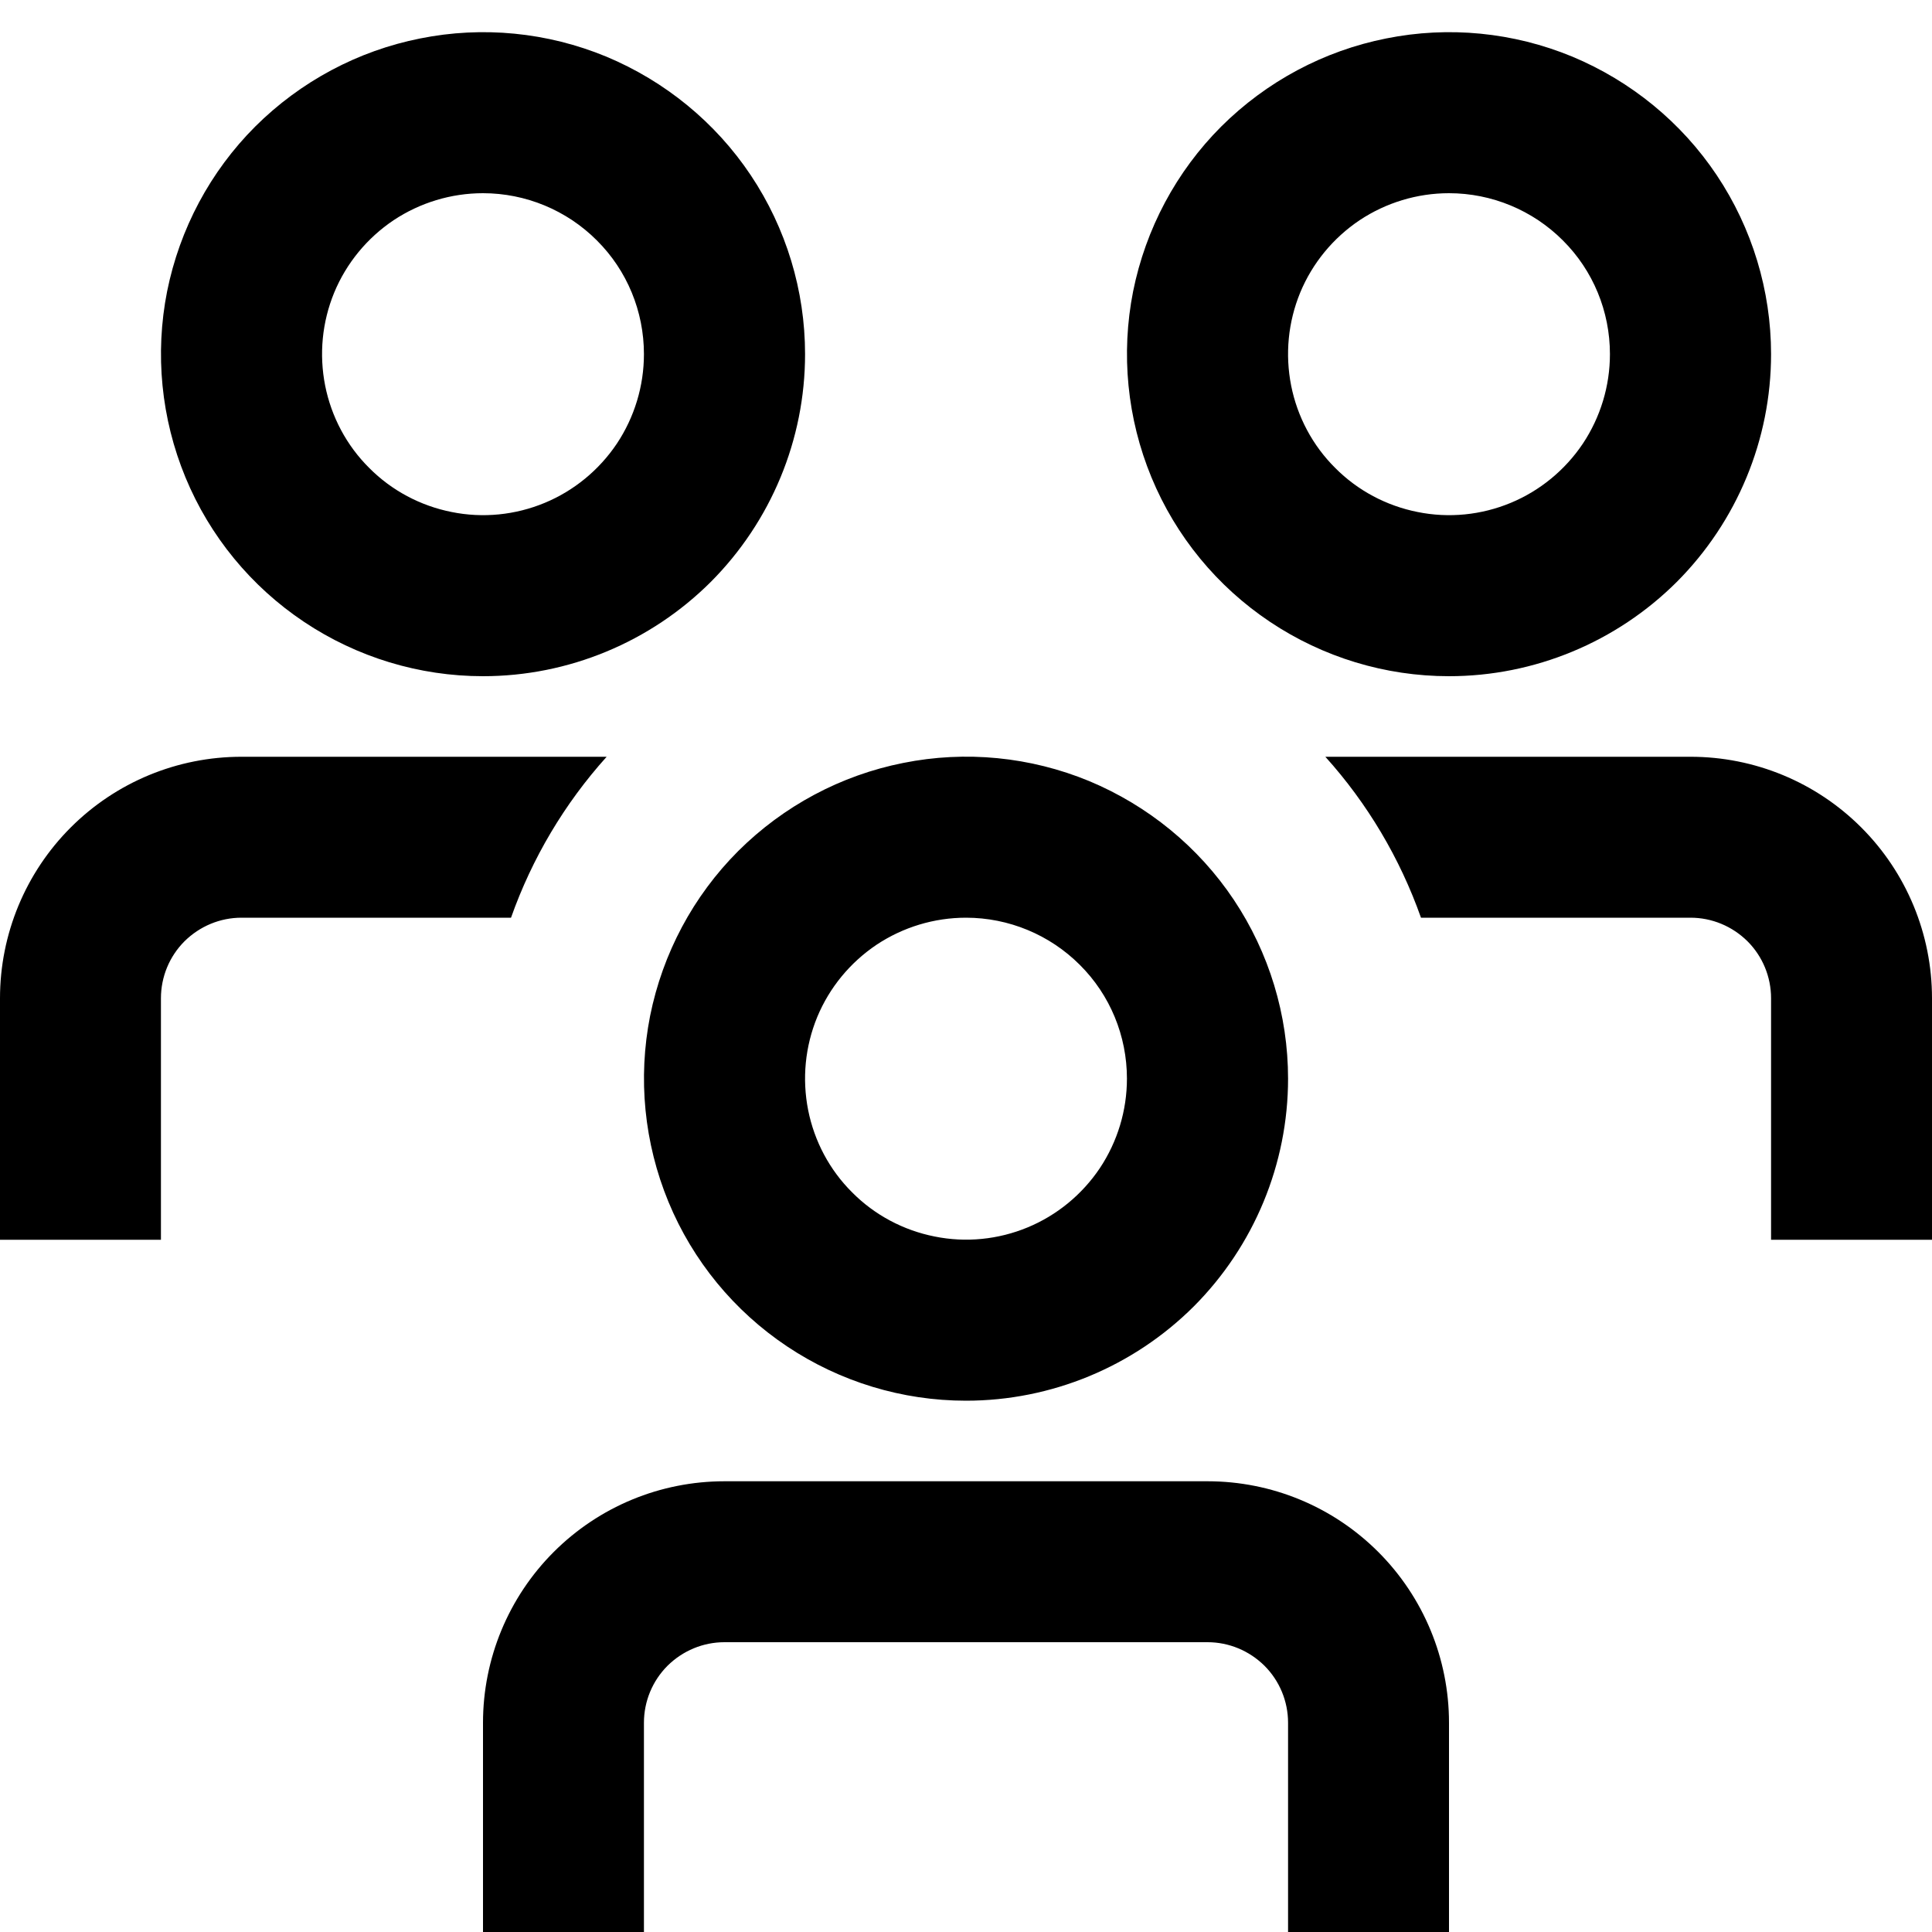 <svg width="10" height="10" viewBox="0 0 10 10" fill="none" xmlns="http://www.w3.org/2000/svg">
<path d="M2.645 4.75H1.25C1.139 4.75 1.034 4.794 0.955 4.872C0.877 4.95 0.833 5.056 0.833 5.167V6.417H0V5.167C0 4.835 0.132 4.517 0.366 4.283C0.601 4.048 0.918 3.917 1.25 3.917H3.14C2.922 4.159 2.754 4.442 2.645 4.75ZM8.75 3.917H6.86C7.078 4.159 7.246 4.442 7.355 4.75H8.75C8.861 4.75 8.966 4.794 9.045 4.872C9.123 4.95 9.167 5.056 9.167 5.167V6.417H10V5.167C10 4.835 9.868 4.517 9.634 4.283C9.399 4.048 9.082 3.917 8.75 3.917ZM6.667 5.583C6.667 5.254 6.569 4.931 6.386 4.657C6.203 4.383 5.942 4.17 5.638 4.043C5.333 3.917 4.998 3.884 4.675 3.949C4.352 4.013 4.055 4.172 3.821 4.405C3.588 4.638 3.43 4.935 3.365 5.258C3.301 5.581 3.334 5.916 3.46 6.221C3.586 6.526 3.8 6.786 4.074 6.969C4.348 7.152 4.67 7.25 5 7.25C5.442 7.25 5.866 7.074 6.179 6.762C6.491 6.449 6.667 6.025 6.667 5.583ZM5.833 5.583C5.833 5.748 5.784 5.909 5.693 6.046C5.601 6.183 5.471 6.29 5.319 6.353C5.167 6.416 4.999 6.433 4.837 6.4C4.676 6.368 4.527 6.289 4.411 6.172C4.294 6.056 4.215 5.907 4.183 5.746C4.151 5.584 4.167 5.417 4.23 5.264C4.293 5.112 4.4 4.982 4.537 4.89C4.674 4.799 4.835 4.75 5 4.75C5.221 4.75 5.433 4.838 5.589 4.994C5.746 5.15 5.833 5.362 5.833 5.583ZM7.5 8.917C7.5 8.585 7.368 8.267 7.134 8.033C6.899 7.798 6.582 7.667 6.25 7.667H3.75C3.418 7.667 3.101 7.798 2.866 8.033C2.632 8.267 2.5 8.585 2.5 8.917V10.166H3.333V8.917C3.333 8.806 3.377 8.7 3.455 8.622C3.534 8.544 3.639 8.5 3.75 8.5H6.25C6.361 8.5 6.466 8.544 6.545 8.622C6.623 8.7 6.667 8.806 6.667 8.917V10.166H7.5V8.917ZM9.167 1.833C9.167 1.504 9.069 1.181 8.886 0.907C8.703 0.633 8.442 0.42 8.138 0.293C7.833 0.167 7.498 0.134 7.175 0.199C6.852 0.263 6.555 0.422 6.321 0.655C6.088 0.888 5.93 1.185 5.865 1.508C5.801 1.831 5.834 2.166 5.96 2.471C6.086 2.776 6.3 3.036 6.574 3.219C6.848 3.402 7.17 3.5 7.5 3.5C7.942 3.5 8.366 3.324 8.679 3.012C8.991 2.699 9.167 2.275 9.167 1.833ZM8.333 1.833C8.333 1.998 8.284 2.159 8.193 2.296C8.101 2.433 7.971 2.54 7.819 2.603C7.667 2.666 7.499 2.683 7.337 2.65C7.176 2.618 7.027 2.539 6.911 2.422C6.794 2.306 6.715 2.157 6.683 1.996C6.651 1.834 6.667 1.667 6.73 1.514C6.793 1.362 6.9 1.232 7.037 1.14C7.174 1.049 7.335 1 7.5 1C7.721 1 7.933 1.088 8.089 1.244C8.246 1.4 8.333 1.612 8.333 1.833ZM4.167 1.833C4.167 1.504 4.069 1.181 3.886 0.907C3.703 0.633 3.442 0.42 3.138 0.293C2.833 0.167 2.498 0.134 2.175 0.199C1.852 0.263 1.555 0.422 1.321 0.655C1.088 0.888 0.93 1.185 0.865 1.508C0.801 1.831 0.834 2.166 0.96 2.471C1.086 2.776 1.3 3.036 1.574 3.219C1.848 3.402 2.17 3.5 2.5 3.5C2.942 3.5 3.366 3.324 3.679 3.012C3.991 2.699 4.167 2.275 4.167 1.833ZM3.333 1.833C3.333 1.998 3.284 2.159 3.193 2.296C3.101 2.433 2.971 2.54 2.819 2.603C2.667 2.666 2.499 2.683 2.337 2.65C2.176 2.618 2.027 2.539 1.911 2.422C1.794 2.306 1.715 2.157 1.683 1.996C1.651 1.834 1.667 1.667 1.73 1.514C1.793 1.362 1.9 1.232 2.037 1.14C2.174 1.049 2.335 1 2.5 1C2.721 1 2.933 1.088 3.089 1.244C3.246 1.4 3.333 1.612 3.333 1.833Z" fill="black"/>
</svg>
